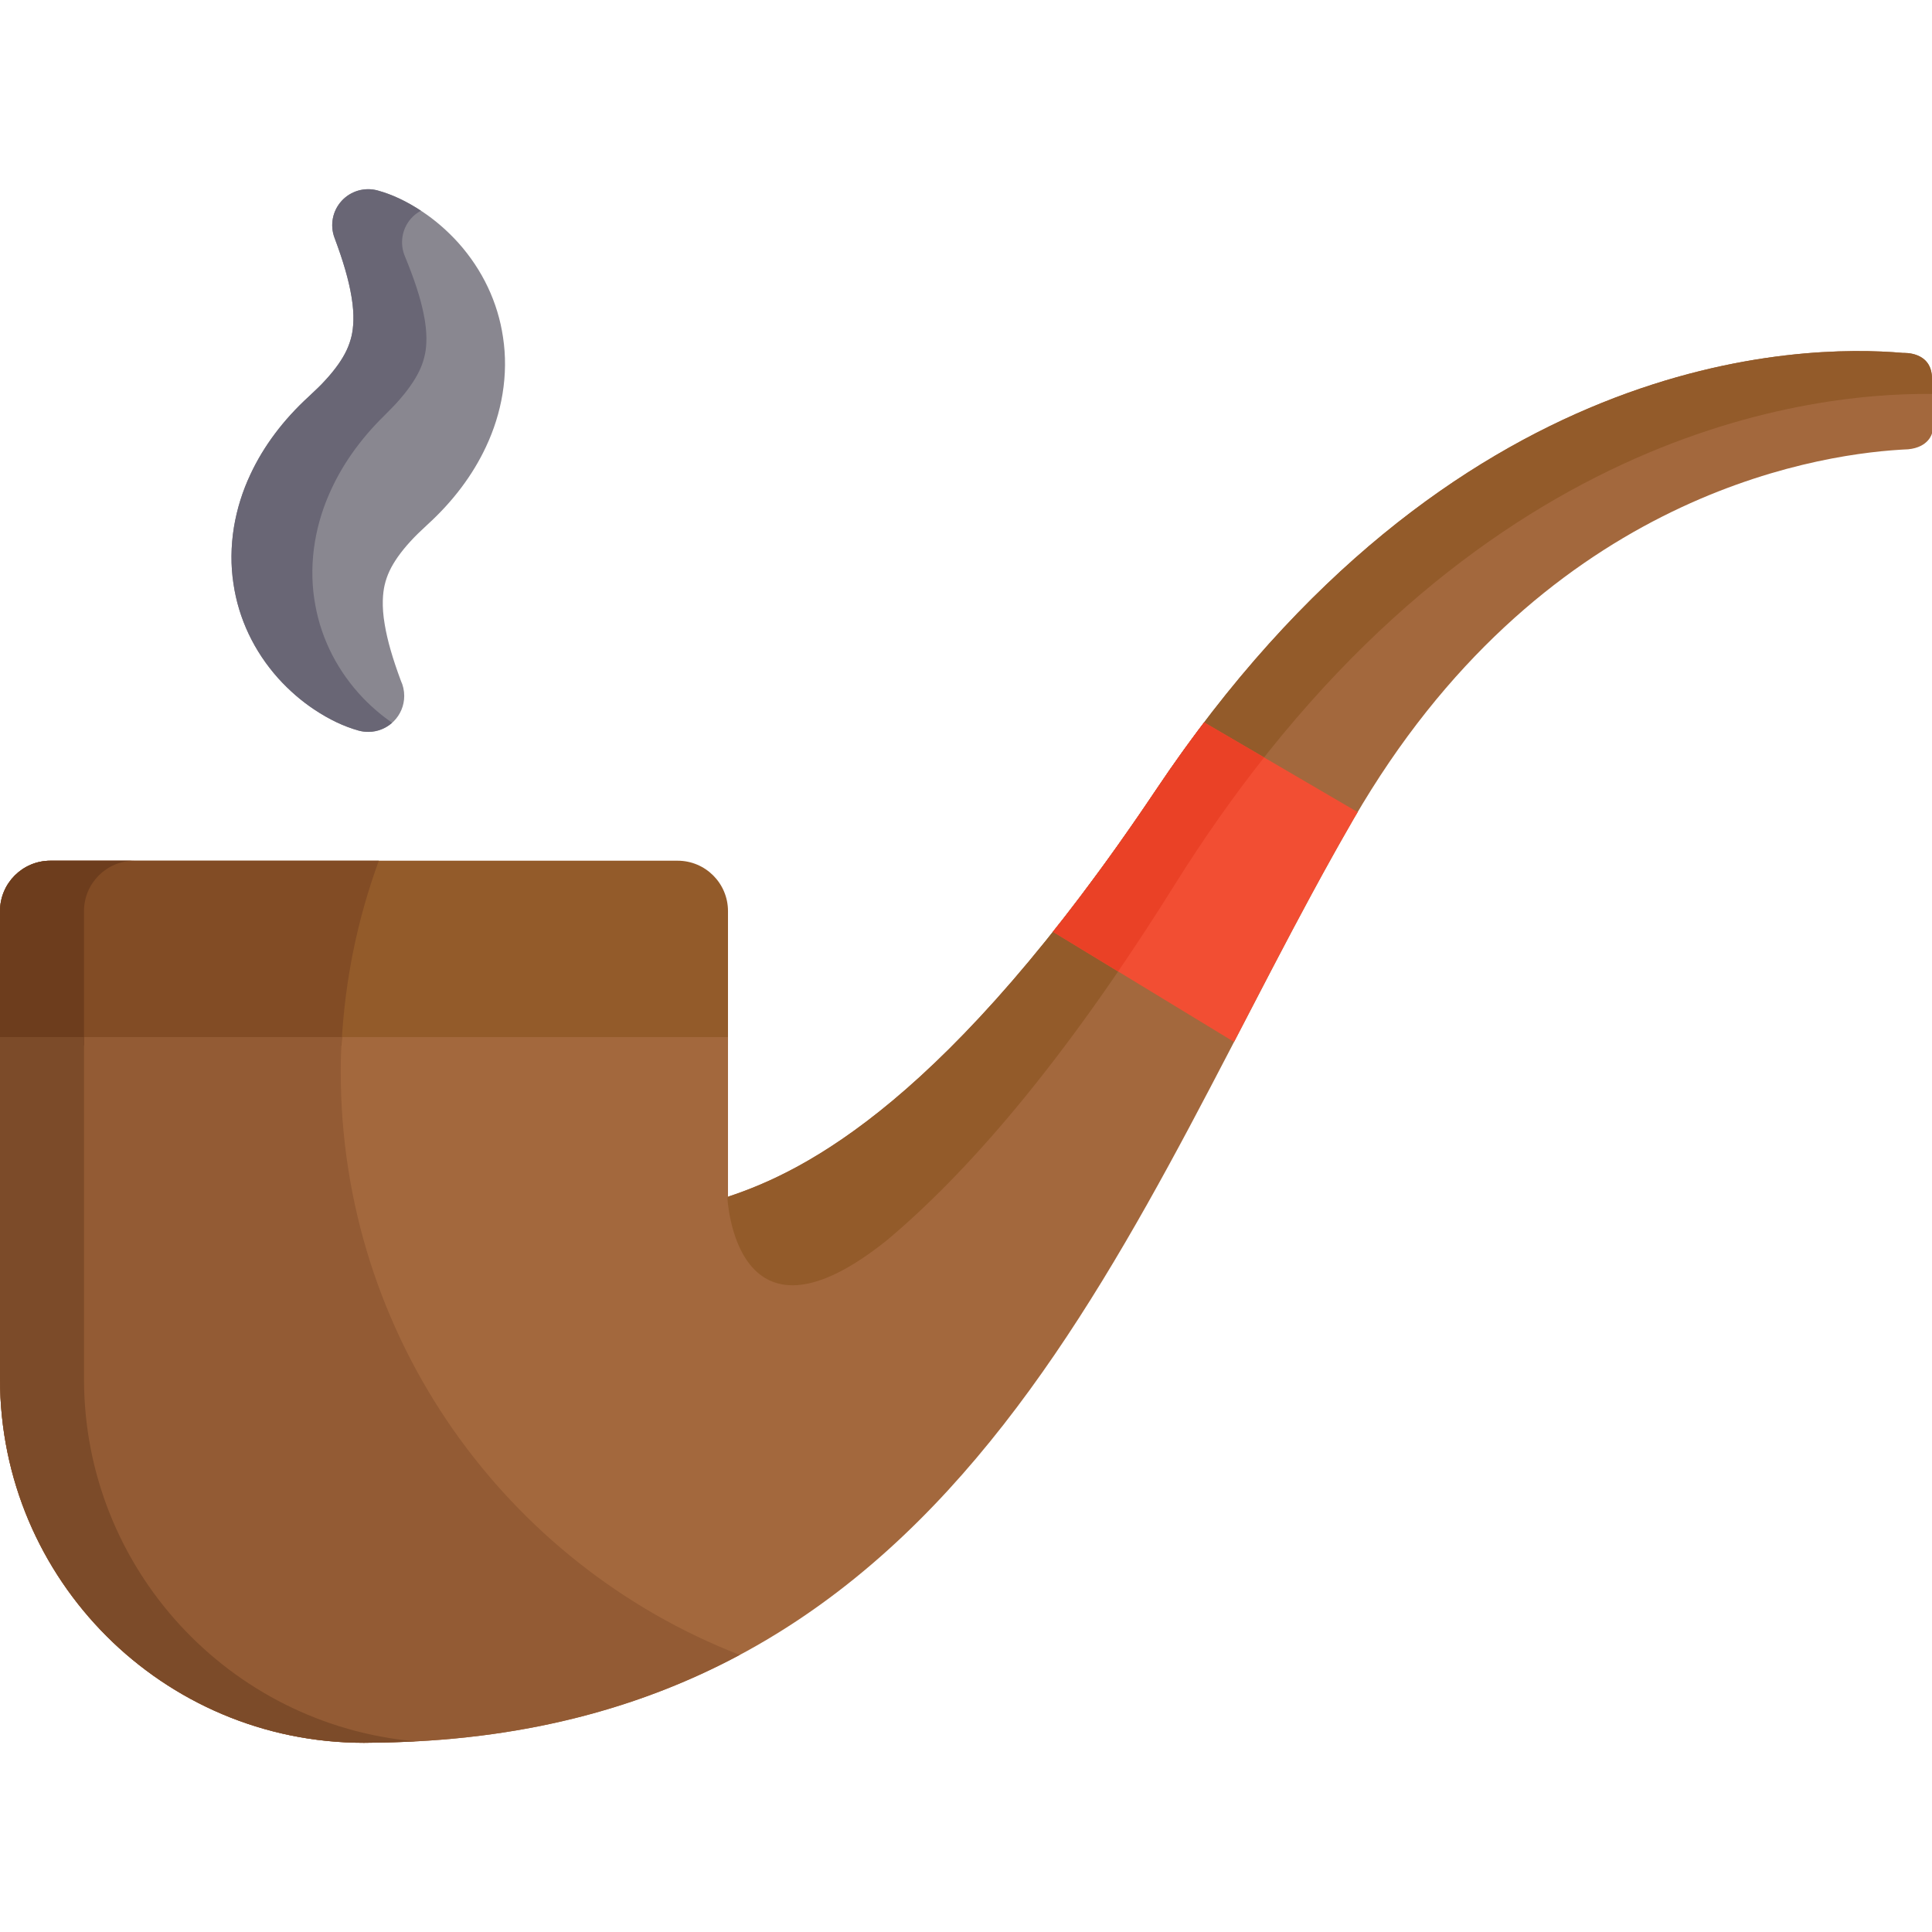 <?xml version="1.0" encoding="iso-8859-1"?>
<!-- Generator: Adobe Illustrator 19.0.0, SVG Export Plug-In . SVG Version: 6.00 Build 0)  -->
<svg version="1.1" id="Layer_1" xmlns="http://www.w3.org/2000/svg" xmlns:xlink="http://www.w3.org/1999/xlink" x="0px" y="0px"
	 viewBox="0 0 512 512" style="enable-background:new 0 0 512 512;" xml:space="preserve">
<path style="fill:#898790;" d="M133.306,89.371c-1.349-9.222-5.442-17.871-11.881-25.061c-2.927-3.227-6.145-6.009-9.551-8.262
	c-4.024-2.668-7.871-4.489-11.765-5.563c-3.455-0.954-7.148,0.107-9.566,2.75c-2.418,2.641-3.151,6.416-1.896,9.768
	c2.351,6.288,3.777,11.214,4.498,15.574c0.863,4.985,0.488,8.456,0.027,10.454c-0.612,2.612-1.665,4.862-3.486,7.473
	c-1,1.414-2.106,2.778-3.351,4.129c-0.69,0.764-1.331,1.428-1.995,2.072l-2.435,2.314c-6.805,6.22-12.037,13.192-15.527,20.678
	c-2.099,4.443-3.572,9.147-4.383,14.022c-0.825,5.116-0.863,10.188-0.117,15.002c1.348,9.208,5.435,17.853,11.863,25.038
	c2.921,3.226,6.133,6.008,9.539,8.27c4.017,2.669,7.853,4.489,11.729,5.573c0.846,0.236,1.707,0.349,2.562,0.349
	c0.035,0,0.072,0,0.11,0c5.225-0.046,9.444-4.293,9.444-9.529c0-1.432-0.317-2.794-0.885-4.011
	c-2.213-5.953-3.574-10.679-4.277-14.888c-0.868-4.986-0.492-8.461-0.031-10.468c0.607-2.596,1.665-4.847,3.488-7.462
	c1.005-1.414,2.116-2.783,3.292-4.055c0.659-0.712,1.341-1.447,2.06-2.138l2.446-2.312c6.814-6.195,12.059-13.166,15.574-20.688
	c2.119-4.499,3.593-9.207,4.383-13.999C134.011,99.307,134.052,94.229,133.306,89.371z"/>
<path style="fill:#696675;" d="M96.256,185.027c-6.663-6.968-11.036-15.47-12.689-24.63c-0.906-4.787-1.036-9.857-0.381-14.998
	c0.648-4.899,1.963-9.649,3.913-14.161c3.239-7.598,8.237-14.74,14.832-21.182l2.356-2.393c0.64-0.667,1.259-1.352,1.924-2.138
	c1.2-1.391,2.258-2.794,3.211-4.238c1.735-2.67,2.711-4.953,3.237-7.584c0.394-2.012,0.652-5.493-0.375-10.447
	c-0.866-4.333-2.455-9.208-5.014-15.416c-1.366-3.311-0.759-7.107,1.569-9.827c0.774-0.905,1.704-1.621,2.715-2.168
	c-3.909-2.554-7.657-4.314-11.448-5.359c-3.455-0.954-7.148,0.107-9.566,2.75c-2.418,2.641-3.151,6.416-1.896,9.768
	c2.351,6.288,3.777,11.214,4.498,15.574c0.863,4.985,0.488,8.456,0.027,10.454c-0.612,2.612-1.665,4.862-3.486,7.473
	c-1,1.414-2.106,2.778-3.351,4.129c-0.69,0.764-1.331,1.428-1.995,2.072l-2.435,2.314c-6.805,6.22-12.036,13.192-15.527,20.678
	c-2.099,4.443-3.572,9.147-4.383,14.022c-0.825,5.116-0.863,10.188-0.117,15.002c1.348,9.208,5.435,17.853,11.863,25.038
	c2.921,3.226,6.133,6.008,9.539,8.27c4.017,2.669,7.853,4.489,11.729,5.573c0.846,0.236,1.707,0.35,2.562,0.35
	c0.035,0,0.072,0,0.11,0c2.392-0.021,4.568-0.929,6.231-2.404C101.222,189.679,98.651,187.502,96.256,185.027z"/>
<path style="fill:#935B2A;" d="M192.924,277.07v-35.618c0-7.376-5.98-13.357-13.357-13.357H13.357
	C5.979,228.096,0,234.076,0,241.452v35.618l0,0"/>
<path style="fill:#A3683D;" d="M131.6,274.844H0v90.559c0,53.272,43.19,96.457,96.461,96.457c0.86,0,1.719-0.011,2.574-0.035
	c158.568-1.478,199.934-141.608,259.732-244.86c48.974-84.564,120.632-96.301,144.862-97.787c0.23-0.026,0.464-0.043,0.709-0.043
	h0.001c0.463-0.026,0.906-0.048,1.329-0.066c5.498-0.524,6.331-4.226,6.331-4.226v-14.47c0-7.344-7.551-6.824-7.653-6.841
	c-26.907-2.376-119.792-1.015-197.893,115.641c-55.472,82.856-93.217,101.255-113.53,107.966v-42.296h-32.384"/>
<path style="fill:#935B2A;" d="M504.347,93.533c-26.907-2.376-119.792-1.015-197.893,115.641
	c-55.324,82.637-93.015,101.156-113.366,107.91l-0.317,0.323c0,0,1.961,43.69,42.389,11.176c0.002-0.002,0.004-0.003,0.007-0.006
	c20.39-17.164,45.838-45.606,76.118-94.072C385.56,115.629,477.041,104.052,512,104.397v-4.023
	C512,93.031,504.449,93.55,504.347,93.533z"/>
<path style="fill:#F24E33;" d="M319.109,191.44c-4.252,5.6-8.476,11.491-12.655,17.735c-9.679,14.459-18.816,26.948-27.418,37.759
	l48.002,29.194c10.512-20.237,20.814-40.313,31.729-59.161c0.342-0.589,0.688-1.161,1.032-1.743L319.109,191.44z"/>
<path style="fill:#EA4126;" d="M302.302,215.297c-0.818,1.195-1.633,2.376-2.444,3.544c-0.262,0.376-0.525,0.759-0.787,1.133
	c-1.03,1.476-2.054,2.928-3.071,4.359c-0.242,0.339-0.481,0.67-0.719,1.006c-0.826,1.154-1.646,2.296-2.463,3.422
	c-0.276,0.381-0.552,0.762-0.828,1.139c-2.074,2.847-4.122,5.6-6.142,8.261c-0.2,0.264-0.4,0.525-0.598,0.787
	c-0.931,1.22-1.854,2.423-2.772,3.605c-0.089,0.114-0.178,0.229-0.265,0.343c-1.057,1.36-2.107,2.694-3.15,4.005
	c-0.009,0.011-0.018,0.023-0.026,0.033l17.28,10.508c4.85-7.103,9.838-14.726,14.967-22.935
	c7.746-12.396,15.678-23.609,23.716-33.78l-15.89-9.287c-1.03,1.356-2.057,2.729-3.082,4.12c-0.091,0.121-0.18,0.246-0.272,0.367
	c-0.931,1.266-1.859,2.546-2.786,3.84c-0.371,0.518-0.738,1.045-1.107,1.566c-0.693,0.978-1.385,1.956-2.075,2.951
	c-1.114,1.608-2.226,3.233-3.334,4.89c-1.075,1.605-2.142,3.178-3.202,4.734C302.934,214.374,302.619,214.835,302.302,215.297z"/>
<path style="fill:#824C25;" d="M100.394,228.096H13.357C5.979,228.096,0,234.076,0,241.452v35.618h90.501
	C91.325,259.934,94.75,243.48,100.394,228.096z"/>
<path style="fill:#935B34;" d="M90.3,284.061c0-3.093,0.091-6.165,0.258-9.216H0v90.559c0,53.272,43.19,96.457,96.461,96.457
	c0.86,0,1.719-0.011,2.574-0.035c38.644-0.359,70.311-8.971,96.997-23.26C134.161,414.534,90.3,354.421,90.3,284.061z"/>
<path style="fill:#6D3D1D;" d="M35.618,228.096H13.357C5.979,228.096,0,234.076,0,241.452v35.618h22.261v-35.618
	C22.261,234.076,28.24,228.096,35.618,228.096z"/>
<path style="fill:#7C4B29;" d="M22.261,365.404v-90.559H0v90.559c0,53.272,43.19,96.457,96.461,96.457
	c0.86,0,1.719-0.011,2.574-0.035c3.742-0.035,7.4-0.17,11.014-0.357C60.841,457.081,22.261,415.751,22.261,365.404z"/>
<g>
</g>
<g>
</g>
<g>
</g>
<g>
</g>
<g>
</g>
<g>
</g>
<g>
</g>
<g>
</g>
<g>
</g>
<g>
</g>
<g>
</g>
<g>
</g>
<g>
</g>
<g>
</g>
<g>
</g>
</svg>
